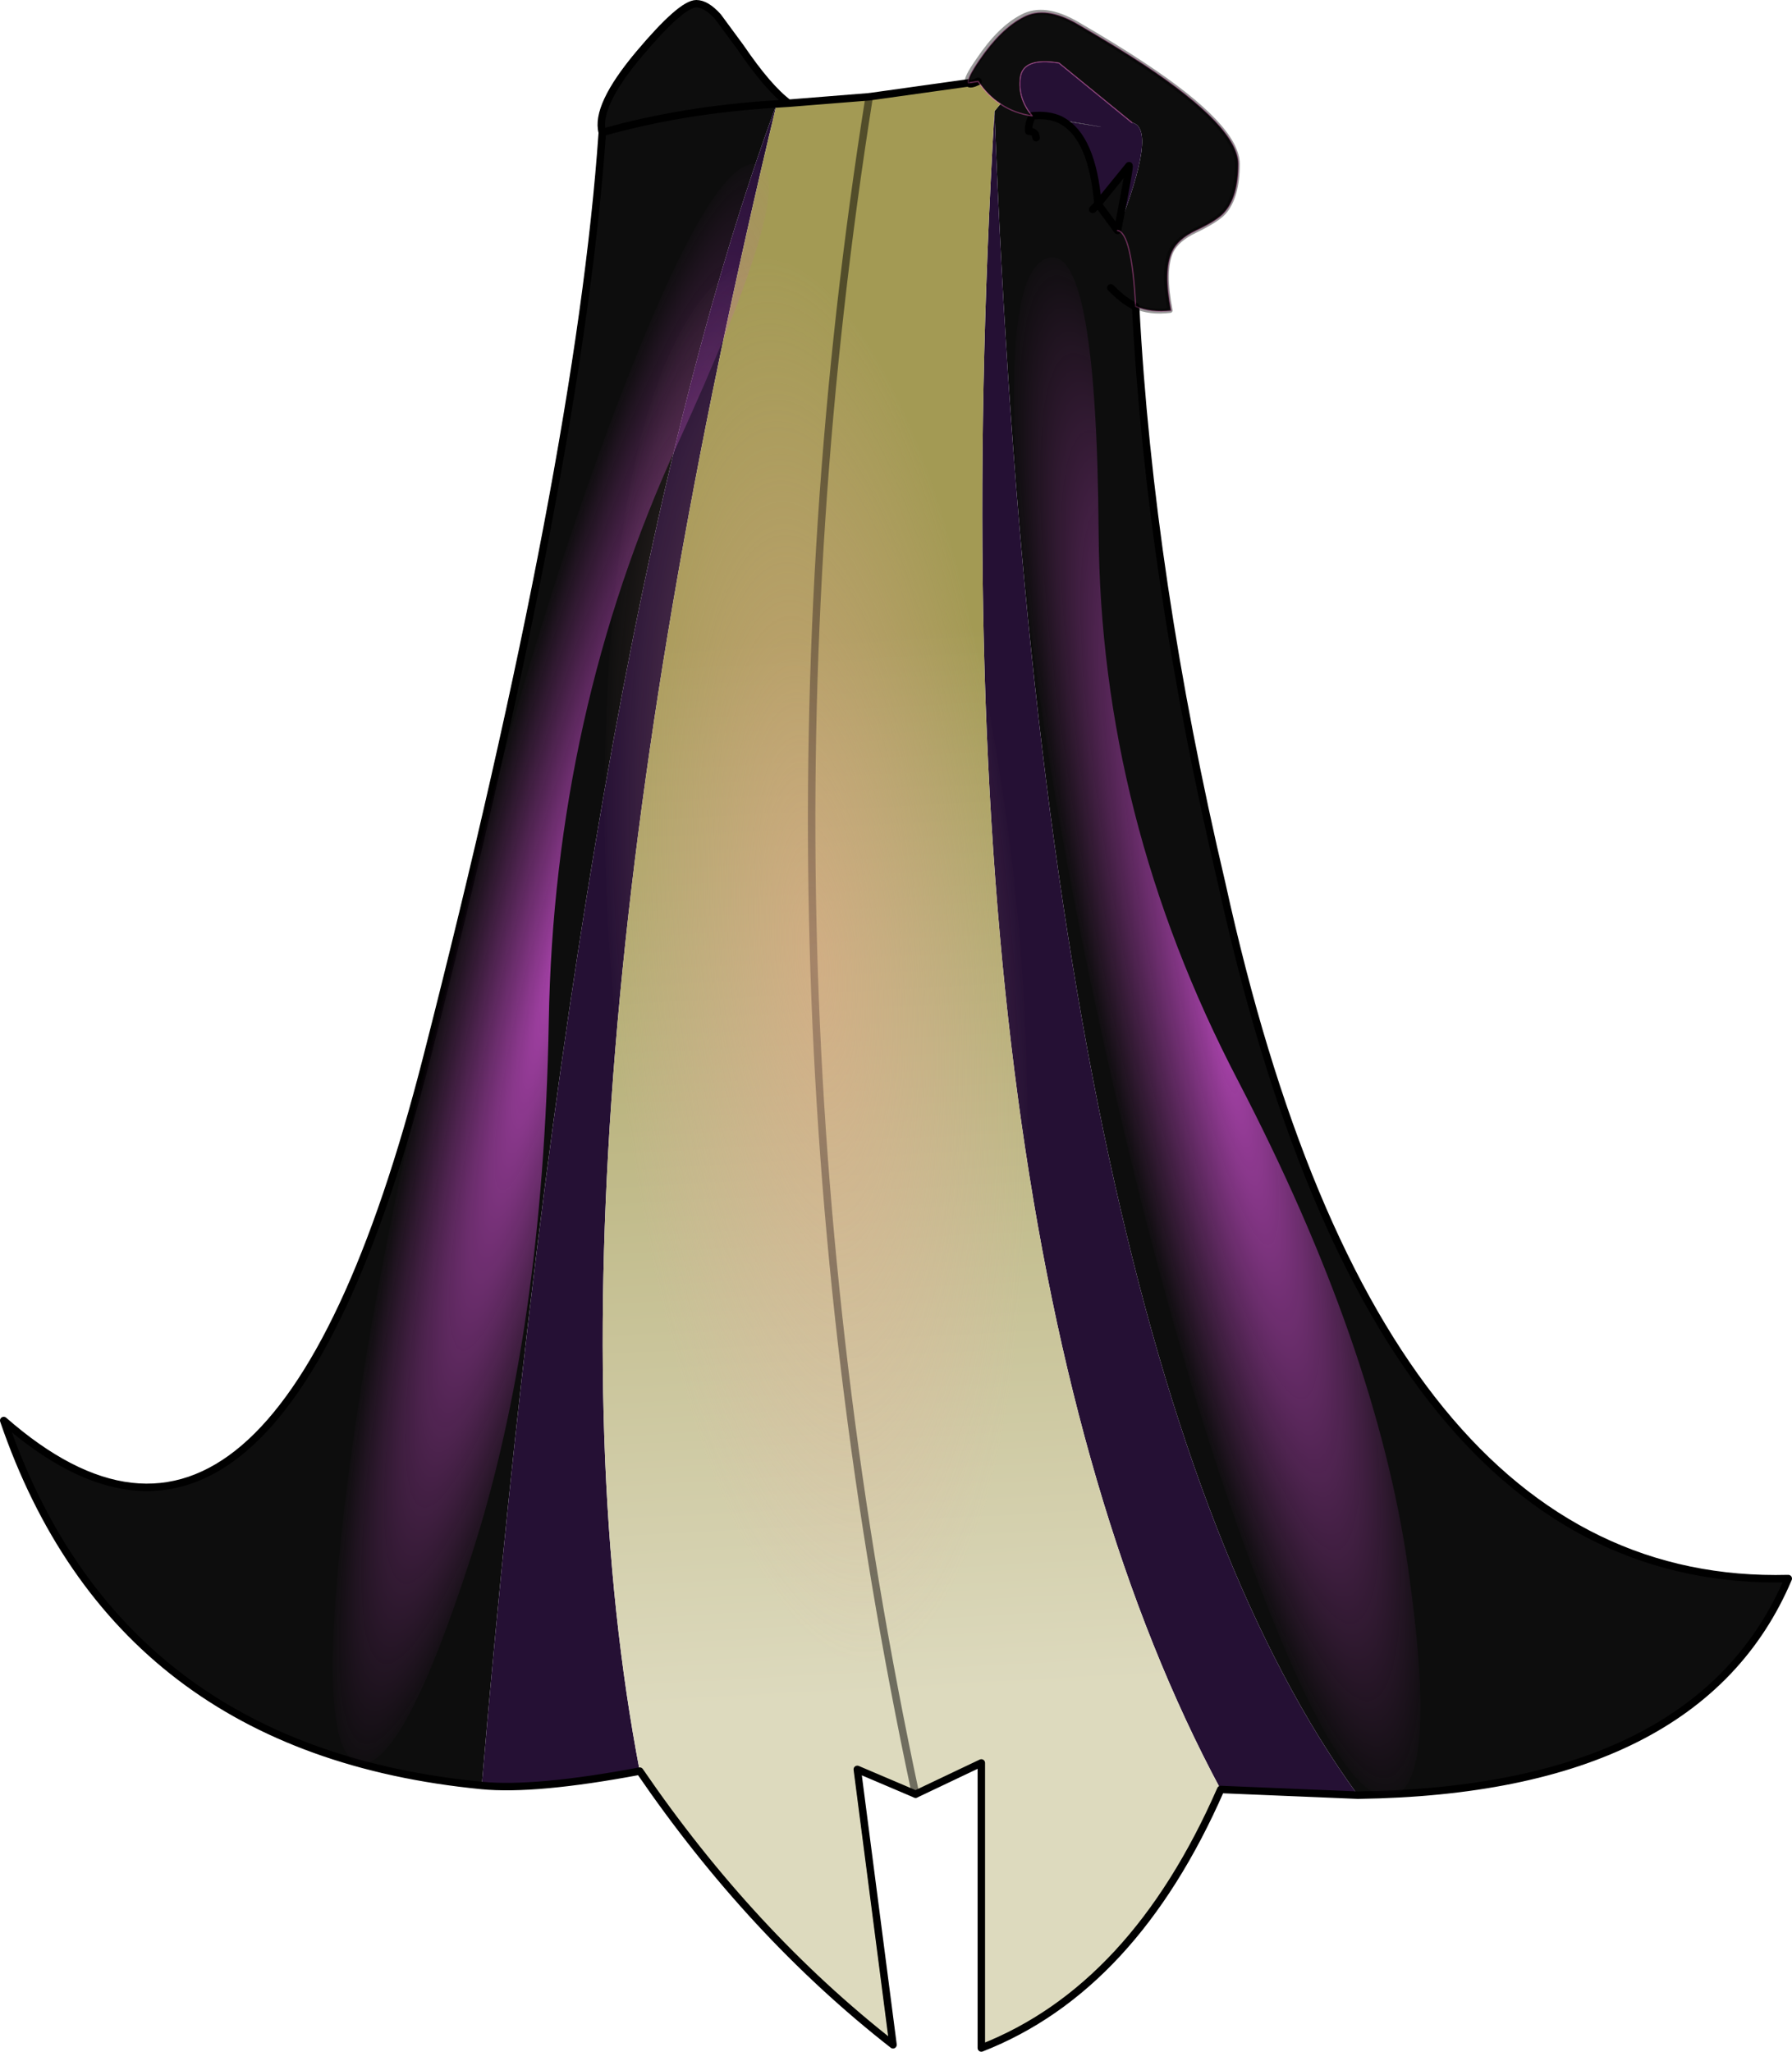 <svg viewBox="0 0 361.2 413.45" xmlns="http://www.w3.org/2000/svg" xmlns:xlink="http://www.w3.org/1999/xlink"><g transform="translate(-109.4 -196.25)"><use transform="translate(109.4 196.25)" width="361.2" height="413.45" xlink:href="#a"/><use transform="matrix(.773 .193 -1.951 7.805 241.4 224.05)" width="42.6" height="41.3" xlink:href="#b"/><use transform="matrix(.859 -.191 1.674 7.512 297.7 253.2)" width="42.6" height="41.3" xlink:href="#b"/><use transform="matrix(-3.038 -.671 -1.604 7.203 386.85 230.9)" width="48.65" height="48.65" xlink:href="#c"/><use transform="translate(109.5 196.4)" width="360.65" height="413" xlink:href="#d"/></g><defs><use transform="matrix(.961 0 0 .737 .017 .016)" width="44.35" height="56" xlink:href="#f" id="b"/><use width="44.35" height="56" xlink:href="#g" id="f"/><use transform="matrix(.281 .281 -.812 .812 33.55 0)" width="53.8" height="41.3" xlink:href="#i" id="c"/><use transform="matrix(.961 0 0 .737 .017 .016)" width="56" height="56" xlink:href="#j" id="i"/><use width="56" height="56" xlink:href="#k" id="j"/><path d="M-13.05-9.1Q5.3 1.15 1.3 9.05q-4.05 7.85-15.65 7.85t-19.8-8.2-8.2-19.8 8.2-19.8 19.8-8.2-2.7 9.9q-14.35 9.9 4 20.1" fill="url(#h)" fill-rule="evenodd" transform="translate(42.35 39.1)" id="g"/><path d="M13.65-11.1q0 11.6-8.2 19.8t-19.8 8.2-19.8-8.2-8.2-19.8 8.2-19.8 19.8-8.2 19.8 8.2 8.2 19.8" fill="url(#l)" fill-rule="evenodd" transform="translate(42.35 39.1)" id="k"/><path d="M345.4 246.95q-1.7 3.8-.15 11.85-4.05.5-7.15-.85 2.85 54.7 17.4 116.5 31.2 142.05 114.15 139.9-18.1 42.7-86.75 43.6l-27.6-1.15q-17.6 40.1-48.25 52.1v-57.45l-13.3 6.3-11.75-5 7.2 55.5q-28.6-22.35-51.05-55.1-21.05 3.9-31.8 2.85-73.6-7.15-96.35-73.55 54.3 47.65 85.25-73 30.8-120.55 35.4-186.55-1.5-5.2 7.35-15.75 8.55-10.25 11.55-10.25 2 0 4.4 2.7l4.55 6.15q5.6 8.25 9.65 11.25l16.25-1.35 20-2.75q-.4-.8 2.25-4.55 4.25-6.35 8.8-8.7 4.45-2.4 11.05 1.45 8 4.65 13.4 8.25 18.9 12.5 18.9 19.95 0 6.65-2.75 9.75-1.4 1.55-5.75 3.65-3.7 1.75-4.9 4.25z" fill="none" stroke="#000" stroke-linecap="round" stroke-linejoin="round" stroke-opacity=".4" transform="translate(-109.5 -196.4)" id="d"/><radialGradient id="h" cx="0" cy="0" r="819.2" gradientTransform="translate(-14.35 -11.1) scale(.035)" gradientUnits="userSpaceOnUse"><stop stop-color="#ce4fd1" stop-opacity=".8" offset="0"/><stop stop-color="#ce4fd1" stop-opacity="0" offset="1"/></radialGradient><radialGradient id="l" cx="0" cy="0" r="819.2" gradientTransform="translate(-14.35 -11.1) scale(.035)" gradientUnits="userSpaceOnUse"><stop stop-color="#ebaf93" stop-opacity=".518" offset="0"/><stop stop-color="#eab0a7" stop-opacity="0" offset="1"/></radialGradient><linearGradient id="e" x1="-819.2" x2="819.2" gradientTransform="matrix(-.007 -.132 .073 -.004 288.45 429.55)" gradientUnits="userSpaceOnUse"><stop stop-color="#dddabe" offset="0"/><stop stop-color="#a39a54" offset=".988"/></linearGradient><g id="a"><path d="M304.6 212.95q-.4-.8 2.2-4.6 4.3-6.3 8.85-8.65 4.5-2.4 11.05 1.45 8 4.65 13.4 8.2Q359 221.9 359 229.3q0 6.65-2.8 9.75-1.35 1.6-5.7 3.65-3.7 1.75-4.85 4.3-1.75 3.8-.2 11.85-4.1.45-7.15-.85 2.85 54.7 17.4 116.5 31.2 142.05 114.15 139.85-18.1 42.7-86.75 43.65-63.75-87.5-73.25-339.35l1.2-1.45q-2.6-1.7-4.5-4.55l-1.95.3 1.95-.3q-1.65.8-1.95.3m-98.1 343.1q-73.6-7.15-96.35-73.55 54.35 47.6 85.25-73 30.85-120.55 35.4-186.55-1.45-5.25 7.4-15.8Q246.75 197 249.75 197q2 0 4.35 2.6l4.6 6.25q5.55 8.15 9.65 11.2l-2.4.15q-18.95 1.15-35.15 5.75 16.2-4.6 35.15-5.75-39.65 107-59.45 338.85M317.45 219.6q-3.6-.5-6.4-2.4 2.8 1.9 6.4 2.4-.85 1.85-.7 3.1.95 0 1.35.65l.15.65-.15-.65q-.4-.65-1.35-.65-.15-1.25.7-3.1 3.25-.35 5.7.8l5 .85q8.3 1.45-4.75-.7l-.25-.15.25.15q6.15 3.3 7.3 16.8l6.25-7.7q.35-.45-2.3 13.05 8.15-20.7 2.9-21.75l-14.7-12q-7.3-1.2-7.8 3-.5 4.25 2.4 7.65M338.3 258v-.2q-.8-14.7-3.65-15.1 2.85.4 3.65 15.1v.2l-.35-.15q-2.1-1-4.65-3.6 2.55 2.6 4.65 3.6l.35.15m-8.65-19.55 1.05-1.1 3.95 5.35-3.95-5.35-1.05 1.1" fill="#0d0d0d" fill-rule="evenodd" transform="translate(-109.4 -196.25)"/><path d="m383.1 558-27.65-1.15q-58.95-109.7-45.6-338.2Q319.35 470.5 383.1 558m-144.75-4.85q-21.05 3.95-31.85 2.9 19.8-231.85 59.45-338.85-51.25 212.85-27.6 335.95m79.1-333.55q-2.9-3.4-2.4-7.65.5-4.2 7.8-3l14.7 12q5.25 1.05-2.9 21.75 2.65-13.5 2.3-13.05l-6.25 7.7q-1.15-13.5-7.3-16.8 13.05 2.15 4.75.7l-5-.85q-2.45-1.15-5.7-.8" fill="#251034" fill-rule="evenodd" transform="translate(-109.4 -196.25)"/><path d="M355.45 556.85q-17.55 40.1-48.25 52.1V551.5l-13.25 6.3-11.75-5 7.2 55.5q-28.6-22.35-51.05-55.15-23.65-123.1 27.6-335.95l2.4-.15 16.25-1.3 20-2.8q.3.5 1.95-.3 1.9 2.85 4.5 4.55l-1.2 1.45q-13.35 228.5 45.6 338.2m-70.85-341.1q-27.2 170.9 9.35 342.05-36.55-171.15-9.35-342.05" fill="url(#e)" fill-rule="evenodd" transform="translate(-109.4 -196.25)"/><path d="M228.9 61.75q2.85 54.7 17.4 116.5Q277.5 320.3 360.45 318.1q-18.1 42.7-86.75 43.65l-27.65-1.15q-17.55 40.1-48.25 52.1v-57.45l-13.25 6.3-11.75-5 7.2 55.5q-28.6-22.35-51.05-55.15-21.05 3.95-31.85 2.9-73.6-7.15-96.35-73.55 54.35 47.6 85.25-73Q116.85 92.7 121.4 26.7q-1.45-5.25 7.4-15.8Q137.35.75 140.35.75q2 0 4.35 2.6l4.6 6.25q5.55 8.15 9.65 11.2l16.25-1.3 20-2.8q.3.5 1.95-.3m31.75 45.35-.35-.15q-2.1-1-4.65-3.6m-10.15-33.85.25.15q6.15 3.3 7.3 16.8l6.25-7.7q.35-.45-2.3 13.05l-3.95-5.35-1.05 1.1m-11.4-14.45-.15-.65q-.4-.65-1.35-.65-.15-1.25.7-3.1 3.25-.35 5.7.8m-54.8-3.35-2.4.15Q137.6 22.1 121.4 26.7" fill="none" stroke="#000" stroke-linecap="round" stroke-linejoin="round" stroke-width="1.5"/><path d="M195.2 16.7q-.4-.8 2.2-4.6 4.3-6.3 8.85-8.65 4.5-2.4 11.05 1.45 8 4.65 13.4 8.2 18.9 12.55 18.9 19.95 0 6.65-2.8 9.75-1.35 1.6-5.7 3.65-3.7 1.75-4.85 4.3-1.75 3.8-.2 11.85-4.1.45-7.15-.85M195.2 16.7l1.95-.3q1.9 2.85 4.5 4.55 2.8 1.9 6.4 2.4-2.9-3.4-2.4-7.65.5-4.2 7.8-3l14.7 12m-2.9 21.75q2.85.4 3.65 15.1v.2" fill="none" stroke="#f6c" stroke-linecap="round" stroke-linejoin="round" stroke-opacity=".388" stroke-width=".25"/><path d="M184.55 361.55Q148 190.4 175.2 19.5" fill="none" stroke="#000" stroke-linecap="round" stroke-linejoin="round" stroke-opacity=".498" stroke-width="1.5"/></g></defs></svg>